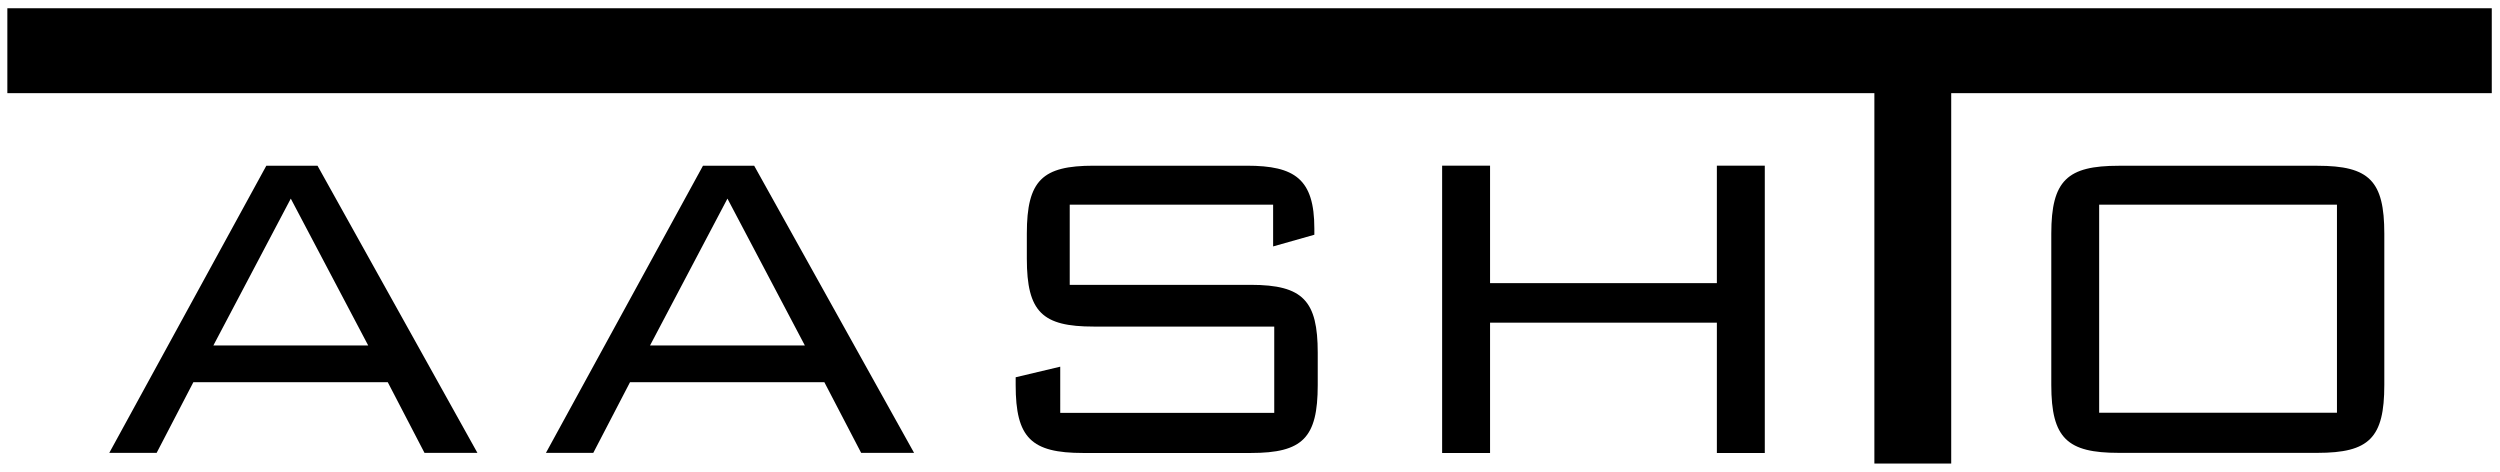<?xml version="1.0" ?>
<svg xmlns="http://www.w3.org/2000/svg" viewBox="0 0 38.594 7.289">
	<defs id="defs27176">
		<clipPath id="clipPath26235" clipPathUnits="userSpaceOnUse">
			<path id="path26233" d="m 472.5,70.787 h 108.65 v 41.999 H 472.5 Z"/>
		</clipPath>
		<clipPath id="clipPath26185" clipPathUnits="userSpaceOnUse">
			<path id="path26183" d="M 0,0 H 612 V 792 H 0 Z"/>
		</clipPath>
		<clipPath id="clipPath26193" clipPathUnits="userSpaceOnUse">
			<path id="path26191" d="m 469.43,116.757 h 122.4 V 60.597 h -122.4 z"/>
		</clipPath>
		<clipPath id="clipPath26213" clipPathUnits="userSpaceOnUse">
			<path id="path26211" d="M 471.23,114.597 H 589.67 V 63.477 H 471.23 Z"/>
		</clipPath>
	</defs>
	<g id="layer1" transform="translate(-85.835,-148.912)">
		<g id="g27723" transform="translate(131.186,-0.132)">
			<path d="m -39.667,154.377 -1.195,-2.267 -1.195,2.267 z m -1.573,-2.774 h 0.791 l 2.468,4.432 h -0.817 l -0.567,-1.091 h -3.001 l -0.567,1.091 h -0.731 z" id="path26223" fill="#000000" fill-opacity="1" fill-rule="nonzero" stroke="none" stroke-width="0.353"/>
			<path d="m -32.926,154.377 -1.195,-2.267 -1.195,2.267 z m -1.573,-2.774 h 0.791 l 2.468,4.432 h -0.817 l -0.568,-1.091 H -35.625 l -0.567,1.091 h -0.731 z" id="path26227" fill="#000000" fill-opacity="1" fill-rule="nonzero" stroke="none" stroke-width="0.353"/>
			<g transform="matrix(0.353,0,0,-0.353,-28.837,152.204)" id="g26237" fill="#000000">
				<path id="path26239" d="m 0,0 v -3.505 h 7.92 c 2.291,0 2.926,-0.706 2.926,-2.97 v -1.413 c 0,-2.311 -0.659,-2.97 -2.926,-2.97 H 0.585 c -2.267,0 -2.949,0.659 -2.949,2.97 v 0.341 l 1.949,0.463 V -9.105 H 8.944 V -5.33 H 1.048 c -2.242,0 -2.924,0.631 -2.924,2.97 v 1.095 c 0,2.337 0.682,2.97 2.924,2.97 H 7.75 c 2.096,0 2.948,-0.584 2.948,-2.75 V -1.314 L 8.895,-1.825 V 0 Z" fill="#000000" fill-opacity="1" fill-rule="nonzero" stroke="none"/>
			</g>
			<g transform="matrix(0.353,0,0,-0.353,-23.088,151.602)" id="g26241" fill="#000000">
				<path id="path26243" d="m 0,0 h 2.096 v -5.137 h 9.919 V 0 h 2.096 v -12.563 h -2.096 v 5.698 H 2.096 v -5.698 H 0 Z" fill="#000000" fill-opacity="1" fill-rule="nonzero" stroke="none"/>
			</g>
			<g transform="matrix(0.353,0,0,-0.353,-15.229,156.2)" id="g26245" fill="#000000">
				<path id="path26247" d="m 0,0 h -3.36 v 16.198 h -81.65 v 3.713 H 23.64 V 16.198 H 0 Z" fill="#000000" fill-opacity="1" fill-rule="nonzero" stroke="none"/>
			</g>
			<path id="path26249" d="m -9.274,152.204 h -3.671 v 3.212 h 3.671 z m -3.37,-0.601 h 3.069 c 0.8,0 1.032,0.232 1.032,1.048 v 2.336 c 0,0.816 -0.232,1.048 -1.032,1.048 h -3.069 c -0.791,0 -1.04,-0.223 -1.04,-1.048 v -2.336 c 0,-0.824 0.249,-1.048 1.04,-1.048" fill="#000000" fill-opacity="1" fill-rule="nonzero" stroke="none" stroke-width="0.353"/>
		</g>
	</g>
</svg>
